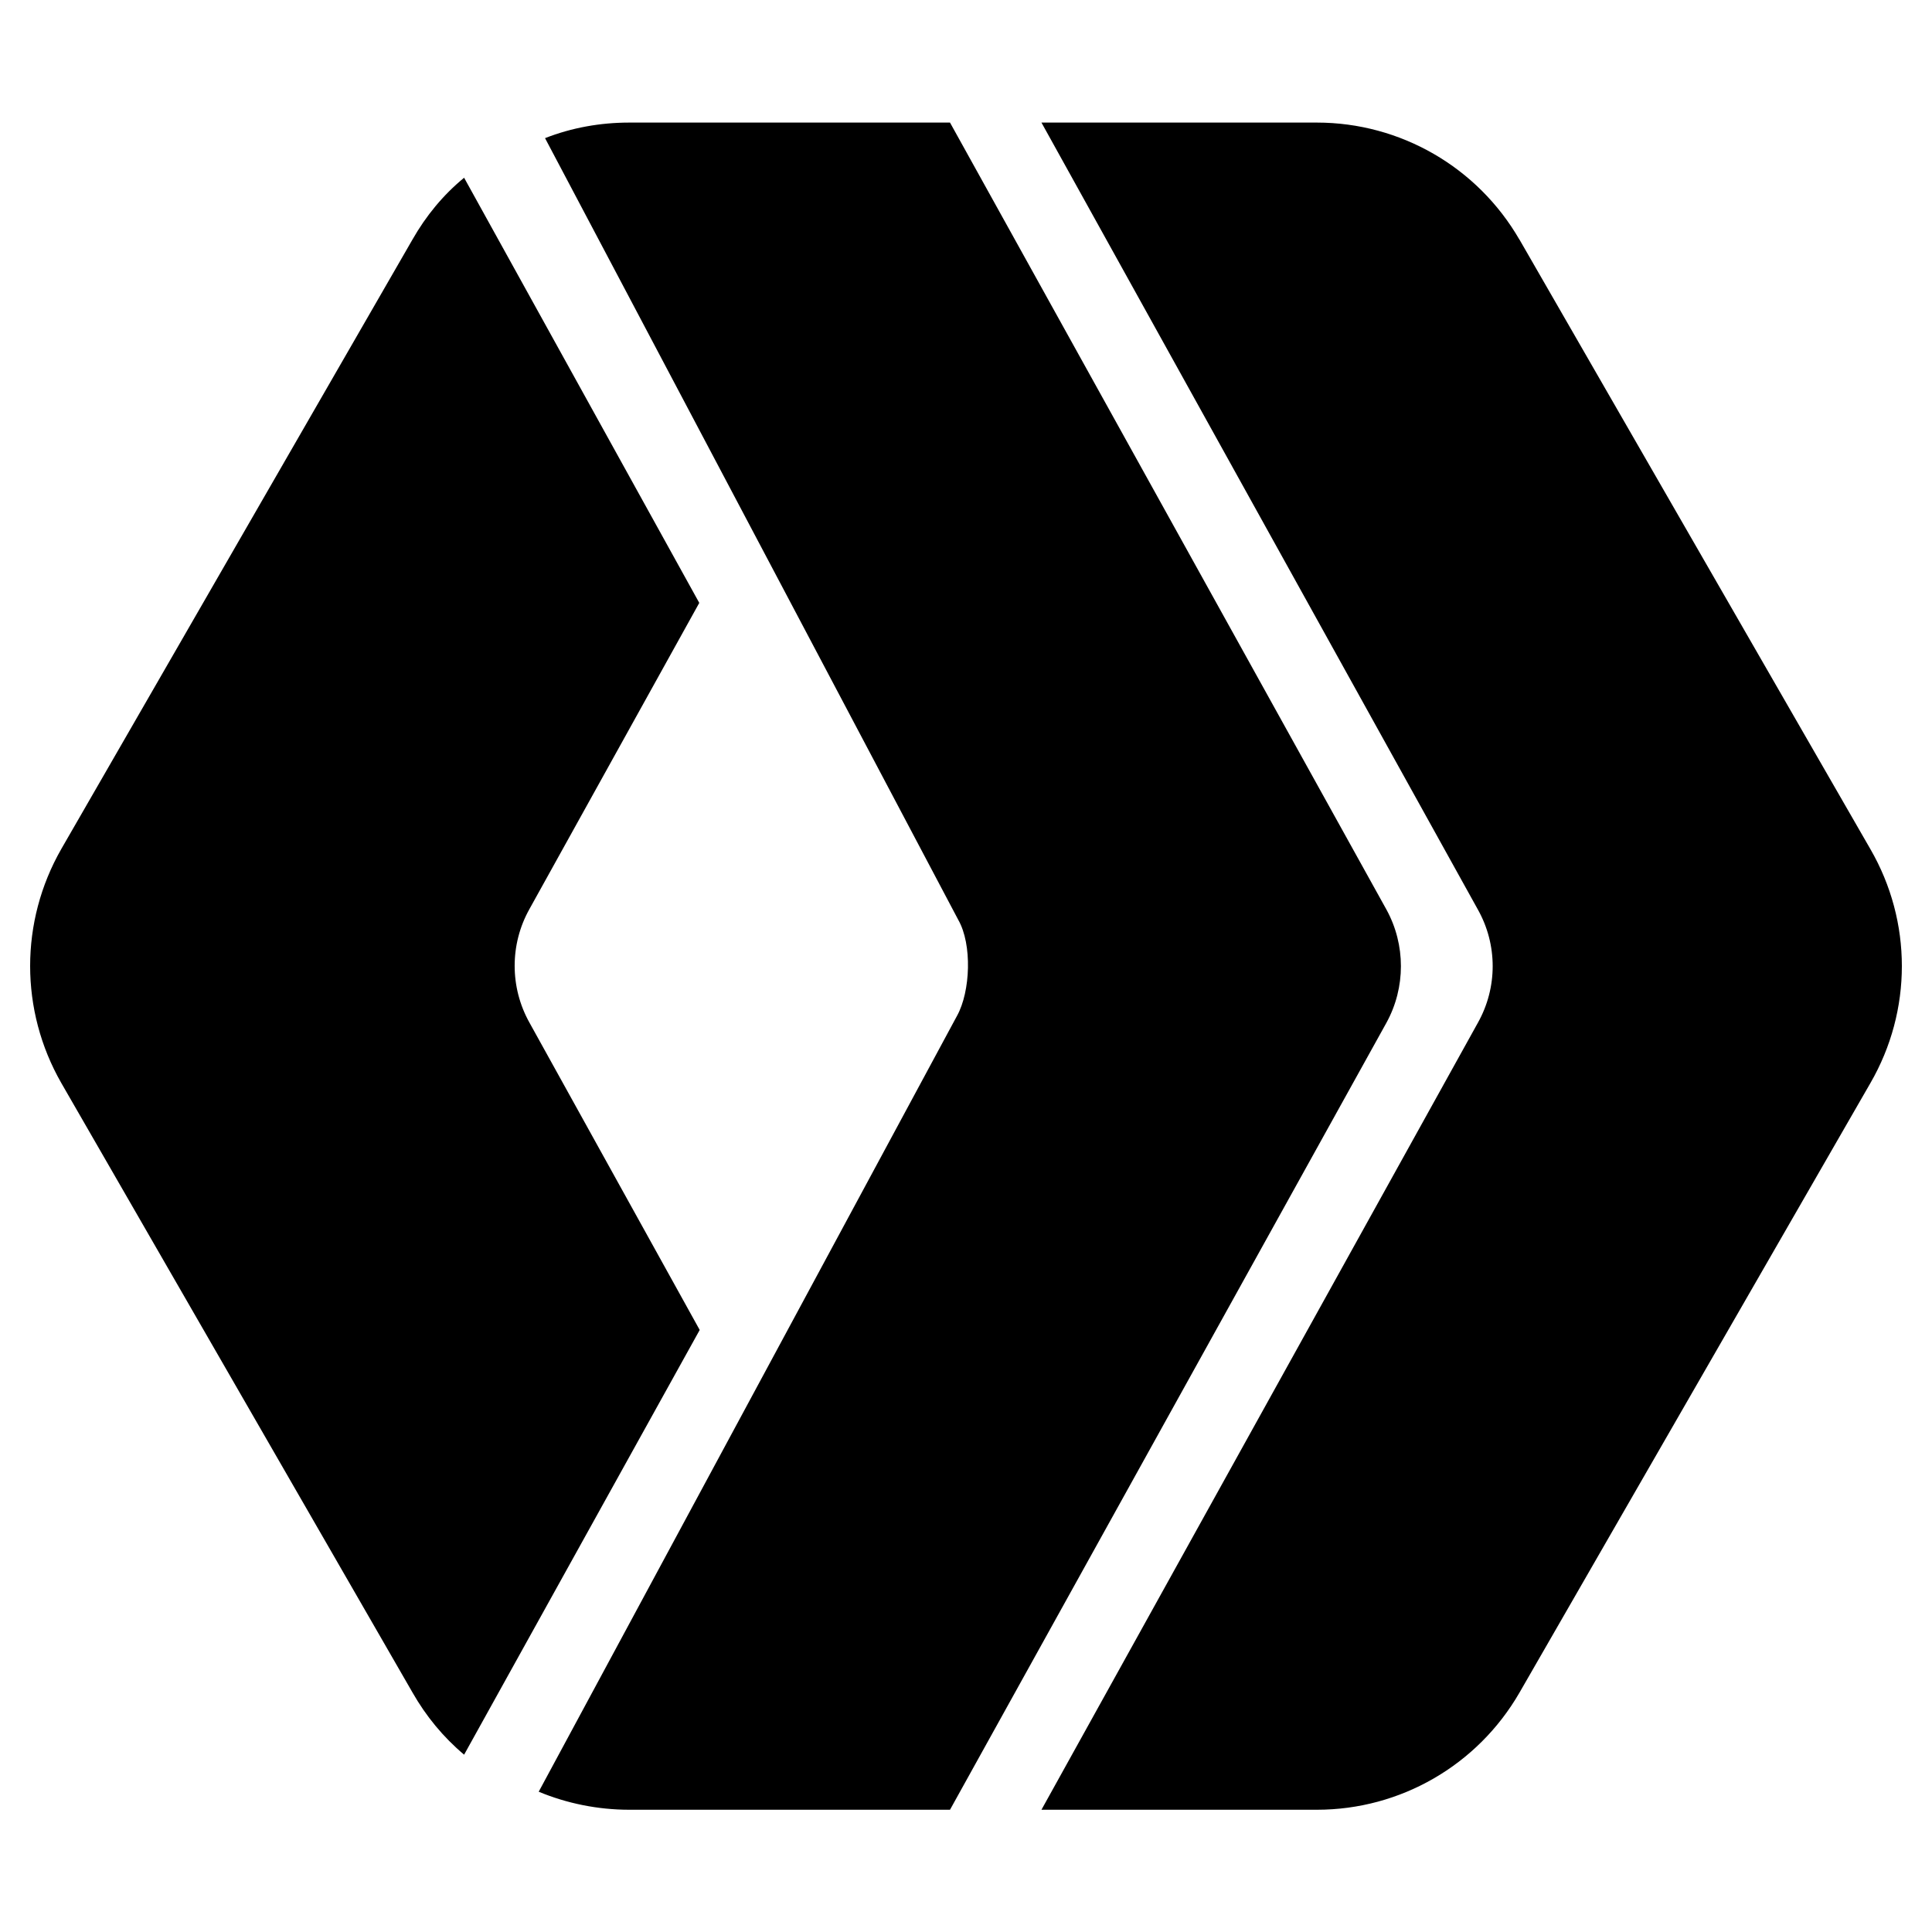<svg height="18" viewBox="0 0 18 18" width="18" xmlns="http://www.w3.org/2000/svg"><path d="m4.324 16.348c-.195-.164-.355-.359-.48-.578l-3.273-5.68c-.387-.676-.387-1.504 0-2.18l3.273-5.68c.125-.219.285-.414.48-.574l2.191 3.961-1.582 2.852c-.184.328-.184.73 0 1.059l1.586 2.863zm9.832-14.117 3.27 5.68c.391.676.391 1.504 0 2.18l-3.27 5.68c-.391.676-1.109 1.09-1.887 1.09h-2.566l4.066-7.332c.184-.328.184-.727 0-1.055l-4.066-7.332h2.566c.777 0 1.496.414 1.887 1.09m-9.078-.945c.25-.098.516-.145.785-.145h2.988l4.066 7.332c.18.328.18.727 0 1.055l-4.066 7.332h-2.988c-.293 0-.582-.059-.844-.168l3.898-7.23c.125-.227.141-.664.012-.891zm0 0"/></svg>